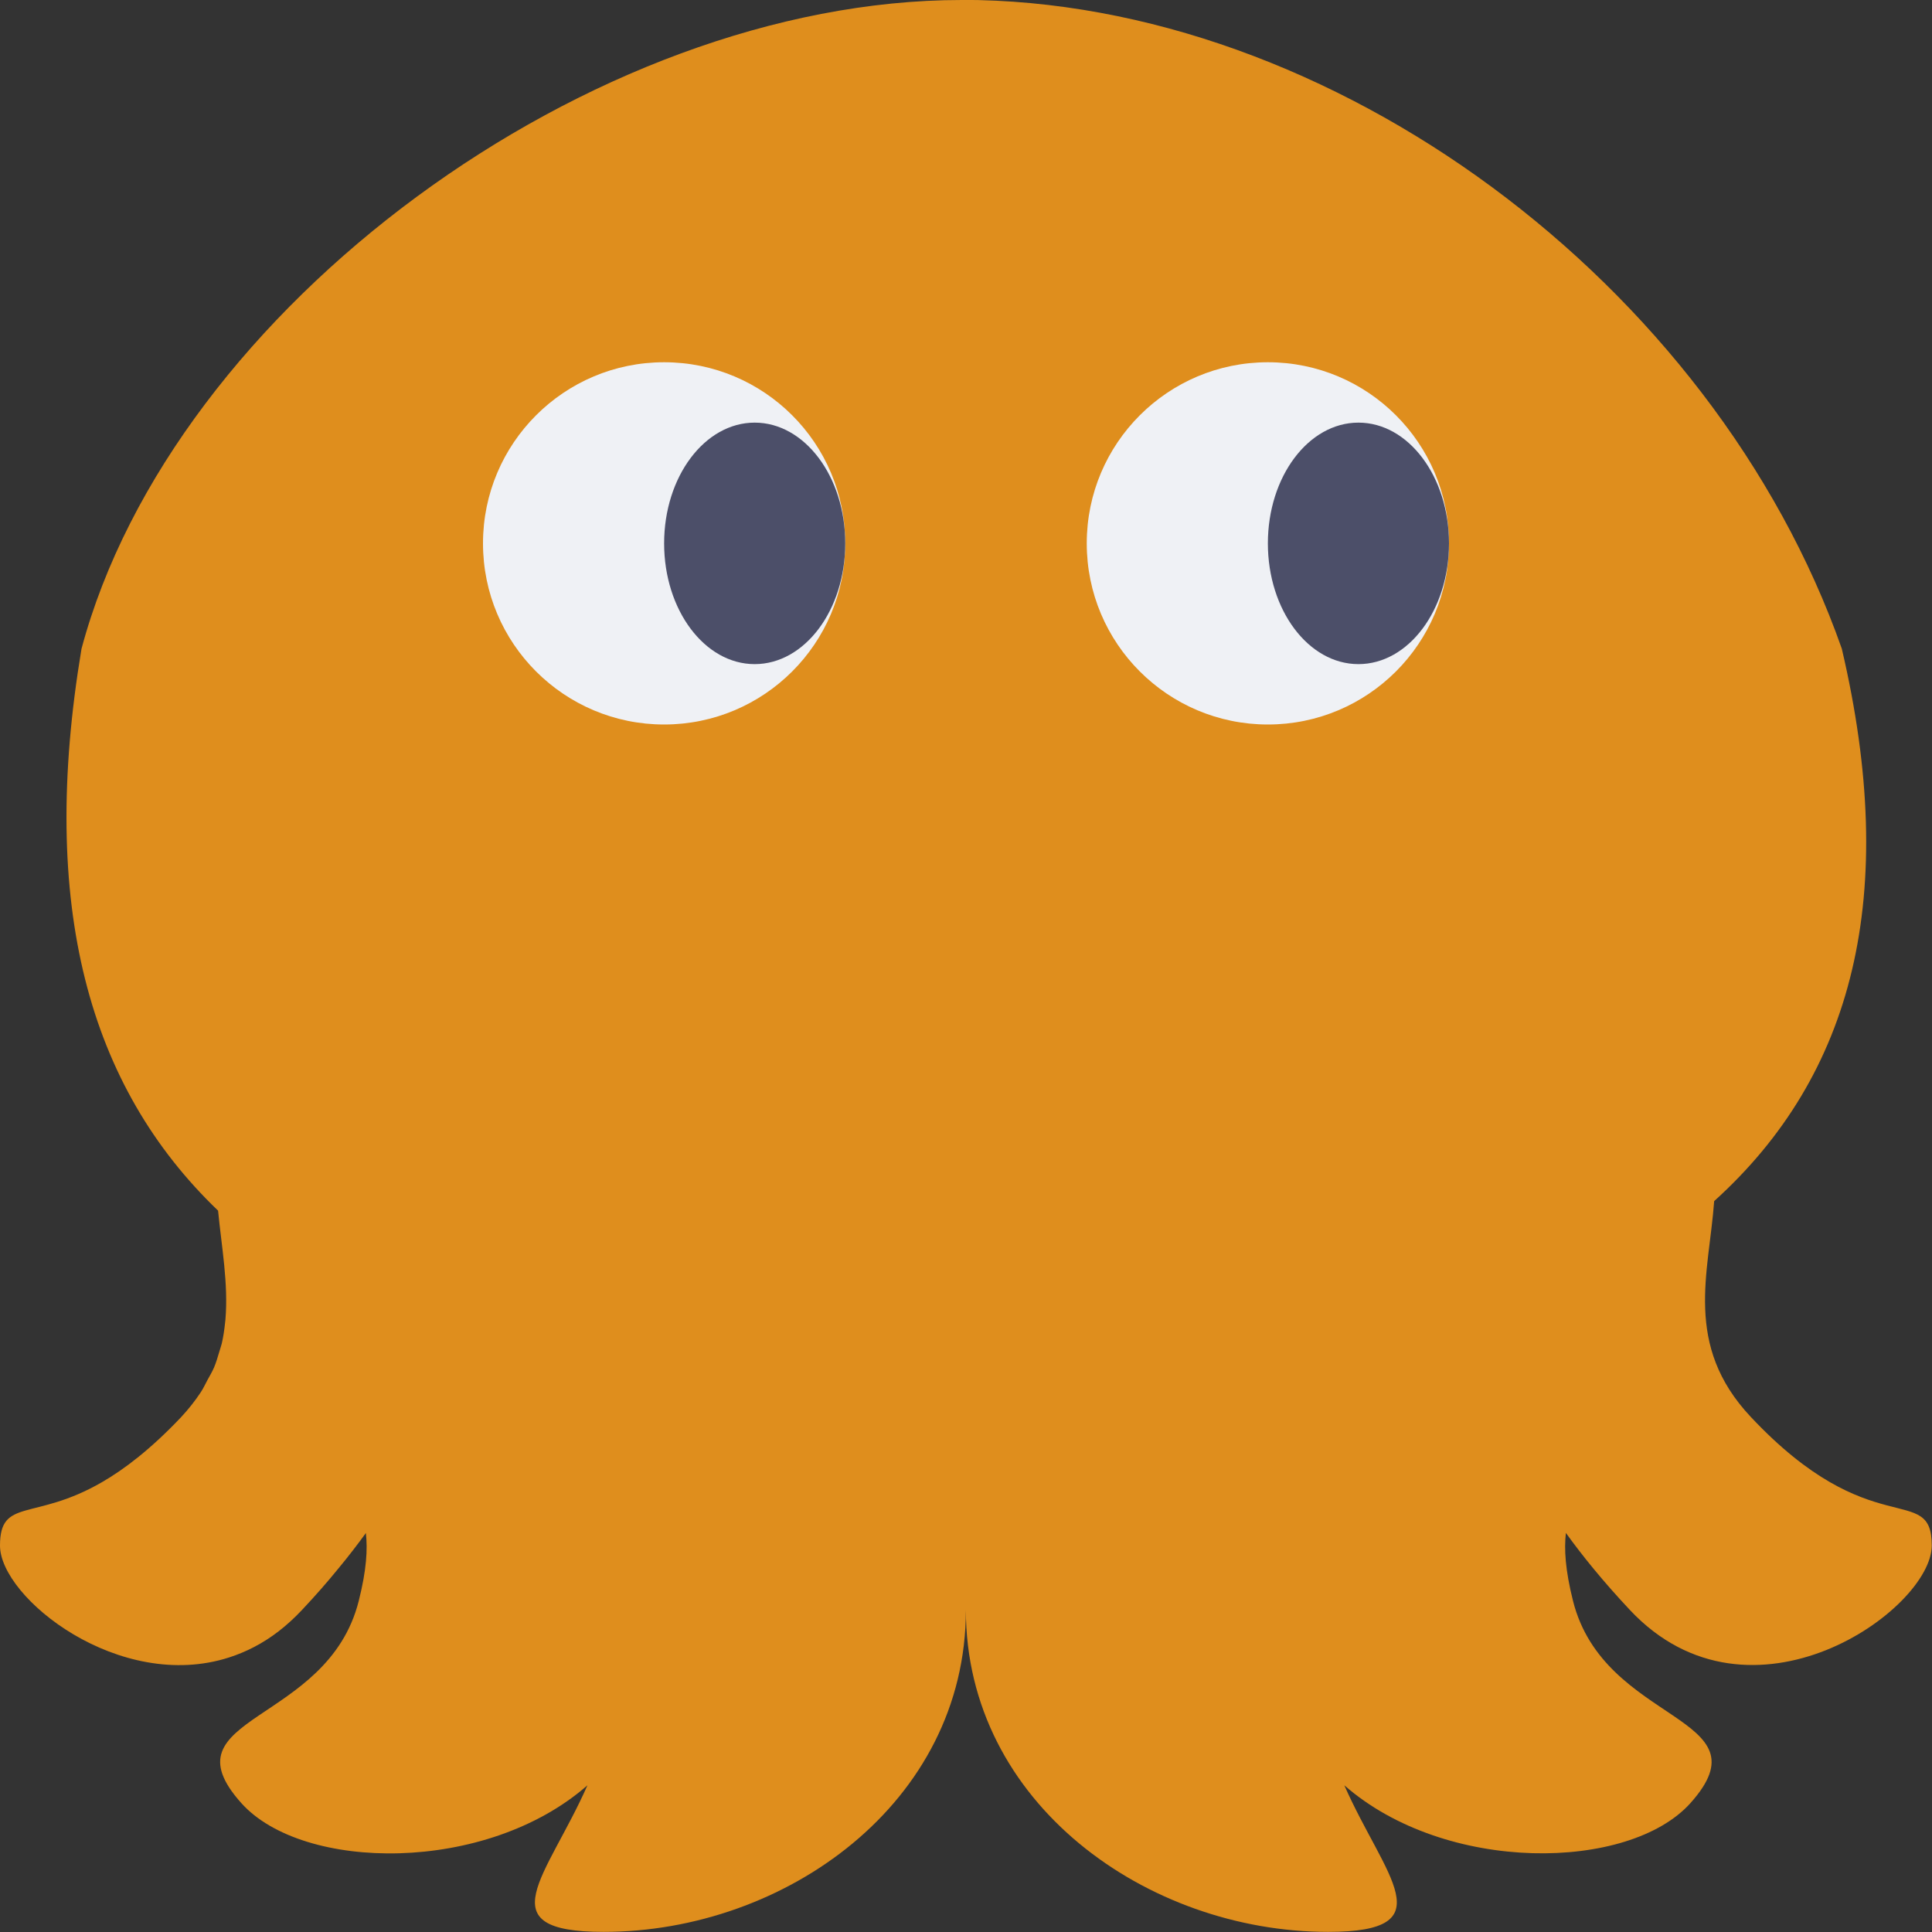 <svg xmlns="http://www.w3.org/2000/svg" width="16" height="16" version="1.1">
 <rect width="100%" height="100%" fill="#333333" stroke="none"/>
 <path fill="#df8e1d" d="m7.965-0c-3.065 0-6.536 2.55-7.29 5.373-0.355 2.125 0.058 3.624 1.131 4.653 0.029 0.301 0.086 0.601 0.061 0.902-0.001 0.009-0.002 0.018-0.003 0.027-0.006 0.057-0.014 0.113-0.027 0.17-0.006 0.023-0.014 0.046-0.021 0.07-0.013 0.043-0.025 0.086-0.043 0.129-0.015 0.036-0.037 0.071-0.056 0.107-0.018 0.033-0.033 0.067-0.055 0.1-0.045 0.068-0.098 0.136-0.162 0.205-0.25 0.264-0.469 0.431-0.656 0.539-0.562 0.325-0.844 0.125-0.844 0.525 0 0.433 0.99 1.219 1.898 0.926 0.14-0.045 0.278-0.115 0.409-0.216 0.066-0.051 0.13-0.109 0.193-0.176 0.115-0.122 0.214-0.236 0.302-0.344 0.087-0.105 0.161-0.202 0.228-0.294 0.015 0.134 0.006 0.304-0.059 0.562-0.259 1.03-1.627 0.944-0.972 1.675 0.508 0.567 2.026 0.589 2.866-0.148-0.335 0.759-0.844 1.214 0.134 1.214 1.5 0 3-1.066 3-2.666 0 1.6 1.5 2.666 3 2.666 0.978 0 0.469-0.455 0.134-1.214 0.84 0.736 2.358 0.714 2.866 0.148 0.655-0.731-0.713-0.645-0.972-1.675-0.065-0.259-0.074-0.429-0.059-0.563 0.135 0.187 0.304 0.397 0.53 0.638 1 1.066 2.5-0.001 2.5-0.534 0-0.533-0.5 0-1.5-1.066-0.558-0.595-0.345-1.191-0.302-1.786 1.157-1.046 1.535-2.534 1.057-4.575-1.065-3.025-4.225-5.373-7.291-5.373z"/>
 <g>
  <circle fill="#eff1f5" cx="5.5" cy="4.5" r="1.5"/>
  <ellipse fill="#4c4f69" cx="6.25" cy="4.5" rx=".75" ry="1"/>
 </g>
 <g transform="translate(5)">
  <circle fill="#eff1f5" cx="5.5" cy="4.5" r="1.5"/>
  <ellipse fill="#4c4f69" cx="6.25" cy="4.5" rx=".75" ry="1"/>
 </g>
</svg>
